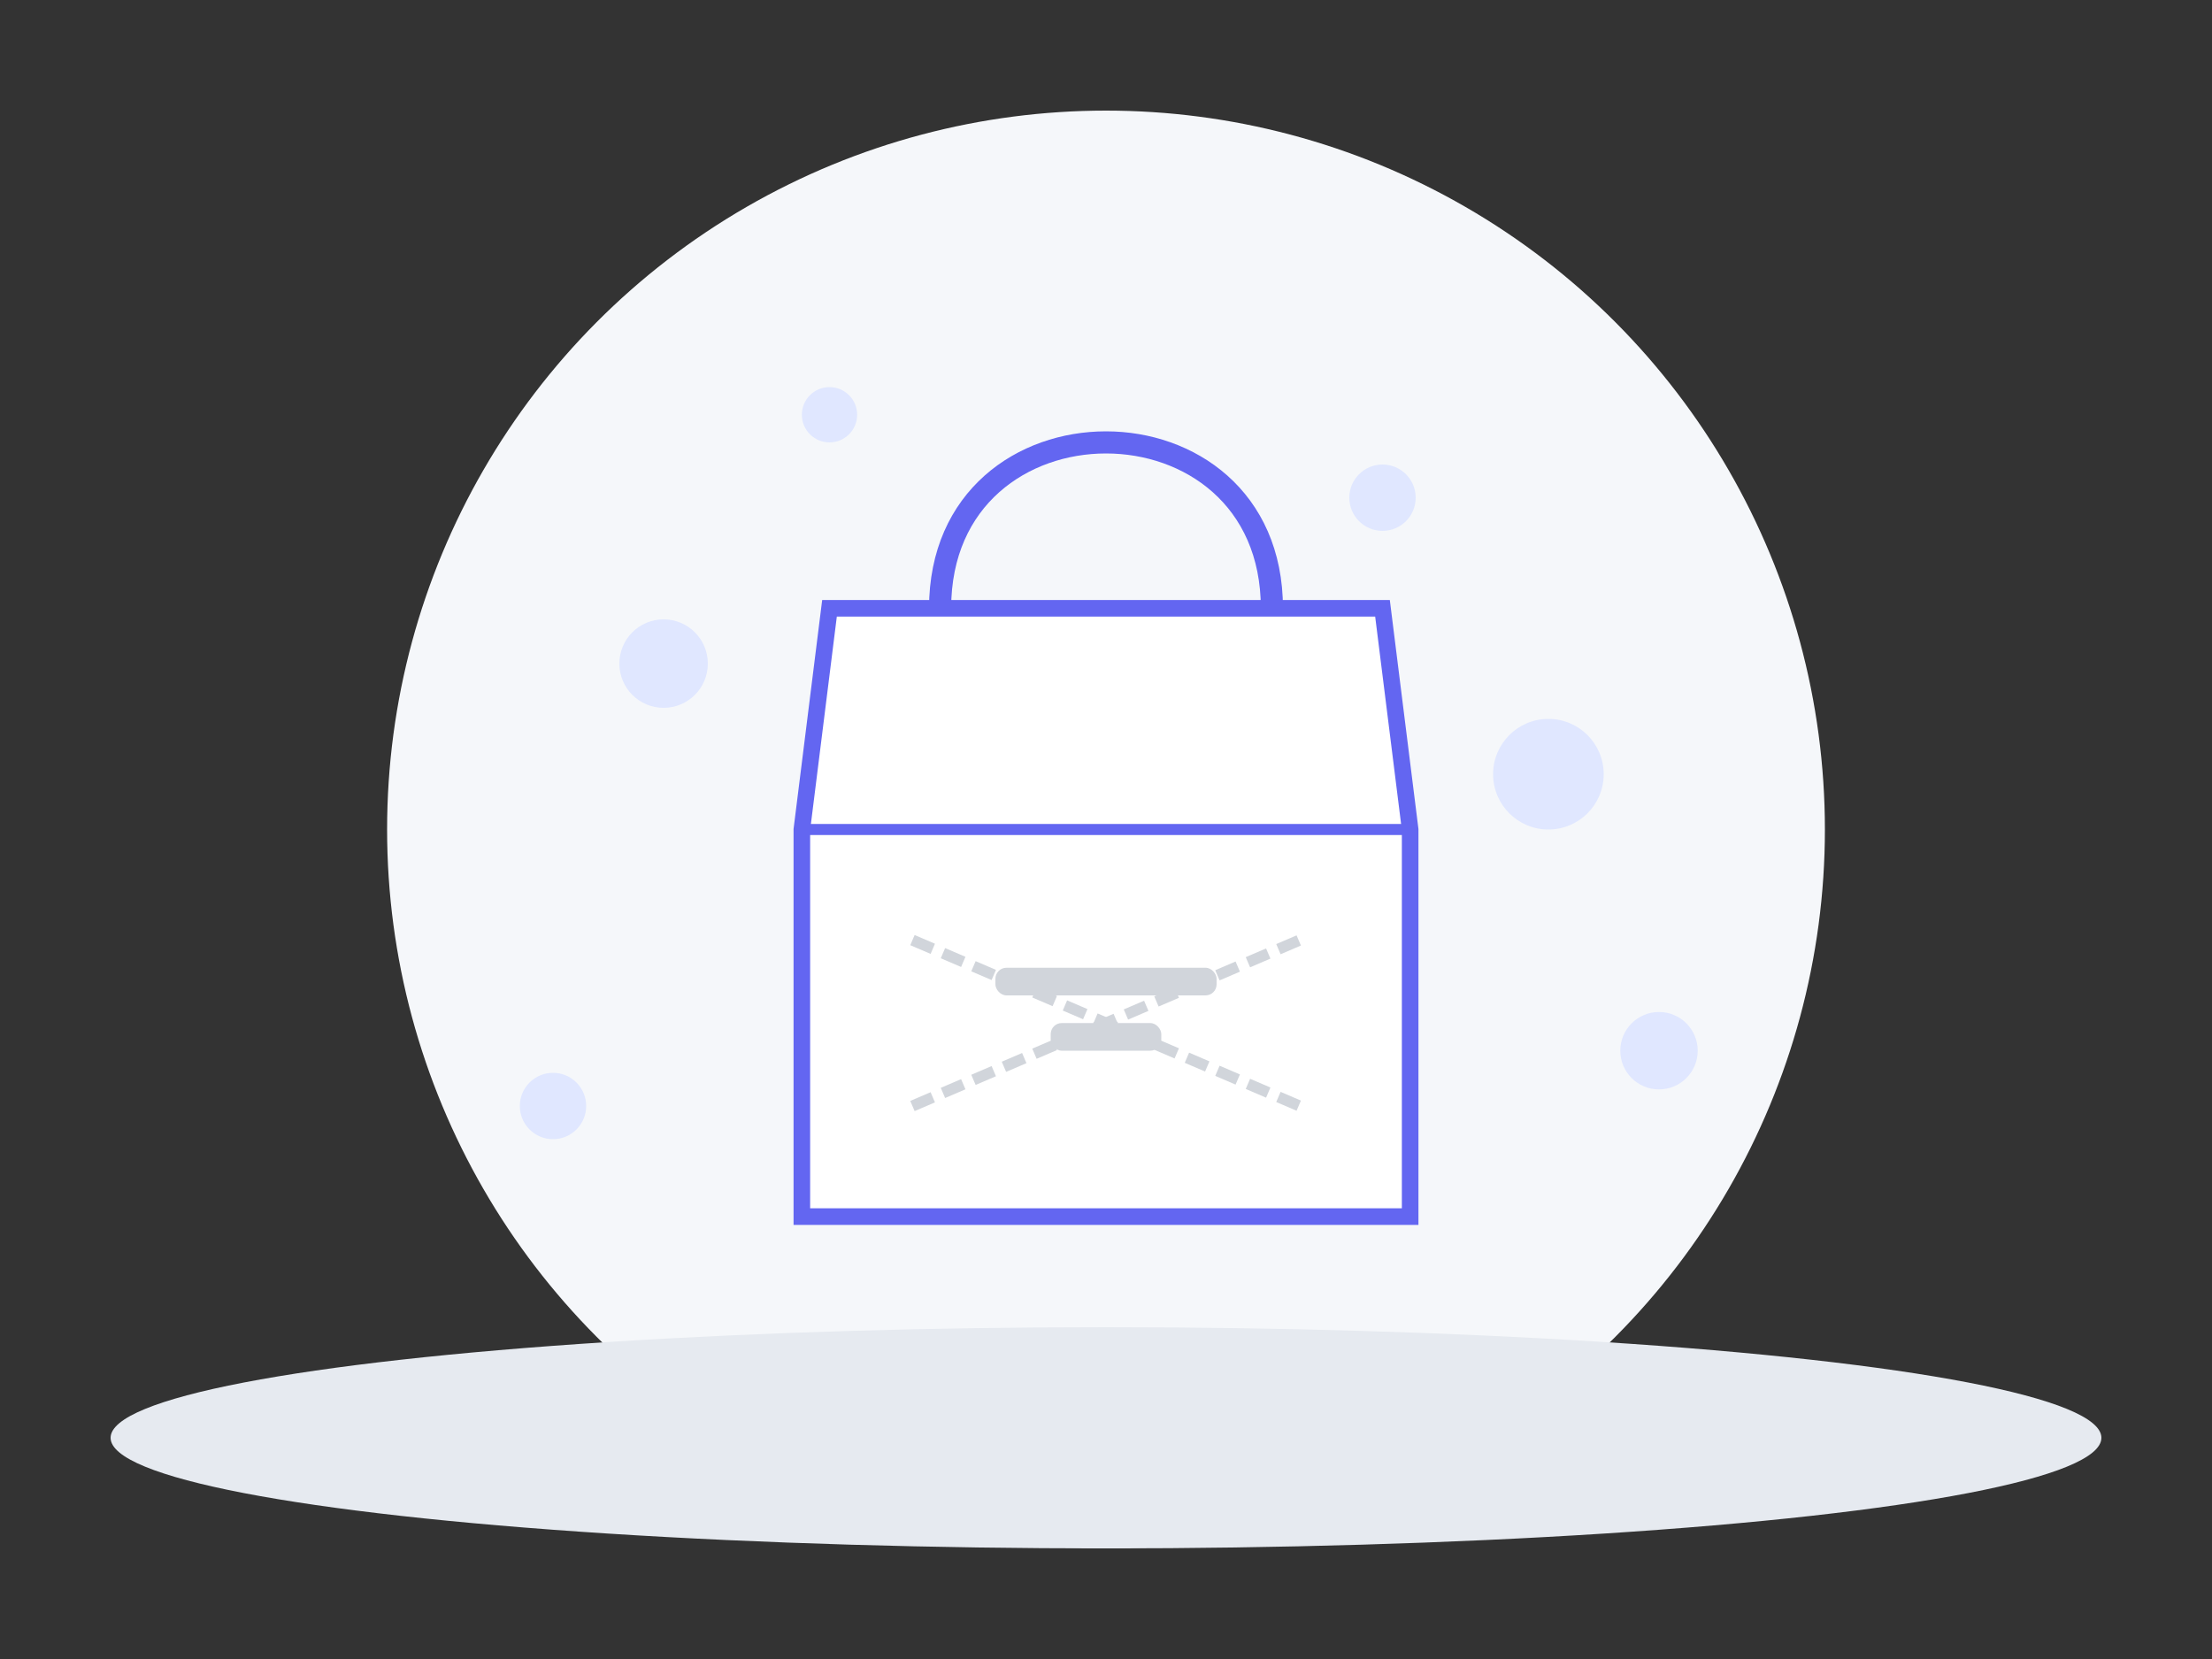 <svg viewBox="0 0 400 300" xmlns="http://www.w3.org/2000/svg">
  <rect x="0" y="0" width="400" height="300" fill="#333333" stroke="none"/>
  <!-- Background elements -->
  <circle cx="200" cy="150" r="130" fill="#f5f7fa" />
  <ellipse cx="200" cy="260" rx="180" ry="20" fill="#e6eaf0" />
  
  <!-- Shopping bag -->
  <path d="M150,110 L145,150 L145,220 L255,220 L255,150 L250,110 Z" fill="#ffffff" stroke="#6366f1" stroke-width="3" />
  <path d="M145,150 L255,150" stroke="#6366f1" stroke-width="2" />
  
  <!-- Bag handles -->
  <path d="M170,110 C170,90 185,80 200,80 C215,80 230,90 230,110" stroke="#6366f1" stroke-width="4" fill="none" />
  
  <!-- Crossed lines in bag -->
  <path d="M165,170 L235,200" stroke="#d1d5db" stroke-width="2" stroke-dasharray="4,2" />
  <path d="M165,200 L235,170" stroke="#d1d5db" stroke-width="2" stroke-dasharray="4,2" />
  
  <!-- Dotted lines around -->
  <circle cx="120" cy="120" r="8" fill="#e0e7ff" />
  <circle cx="280" cy="140" r="10" fill="#e0e7ff" />
  <circle cx="100" cy="200" r="6" fill="#e0e7ff" />
  <circle cx="300" cy="190" r="7" fill="#e0e7ff" />
  <circle cx="150" cy="75" r="5" fill="#e0e7ff" />
  <circle cx="250" cy="90" r="6" fill="#e0e7ff" />
  
  <!-- Small decoration elements -->
  <rect x="180" y="175" width="40" height="5" rx="2" fill="#d1d5db" />
  <rect x="190" y="185" width="20" height="5" rx="2" fill="#d1d5db" />
</svg> 